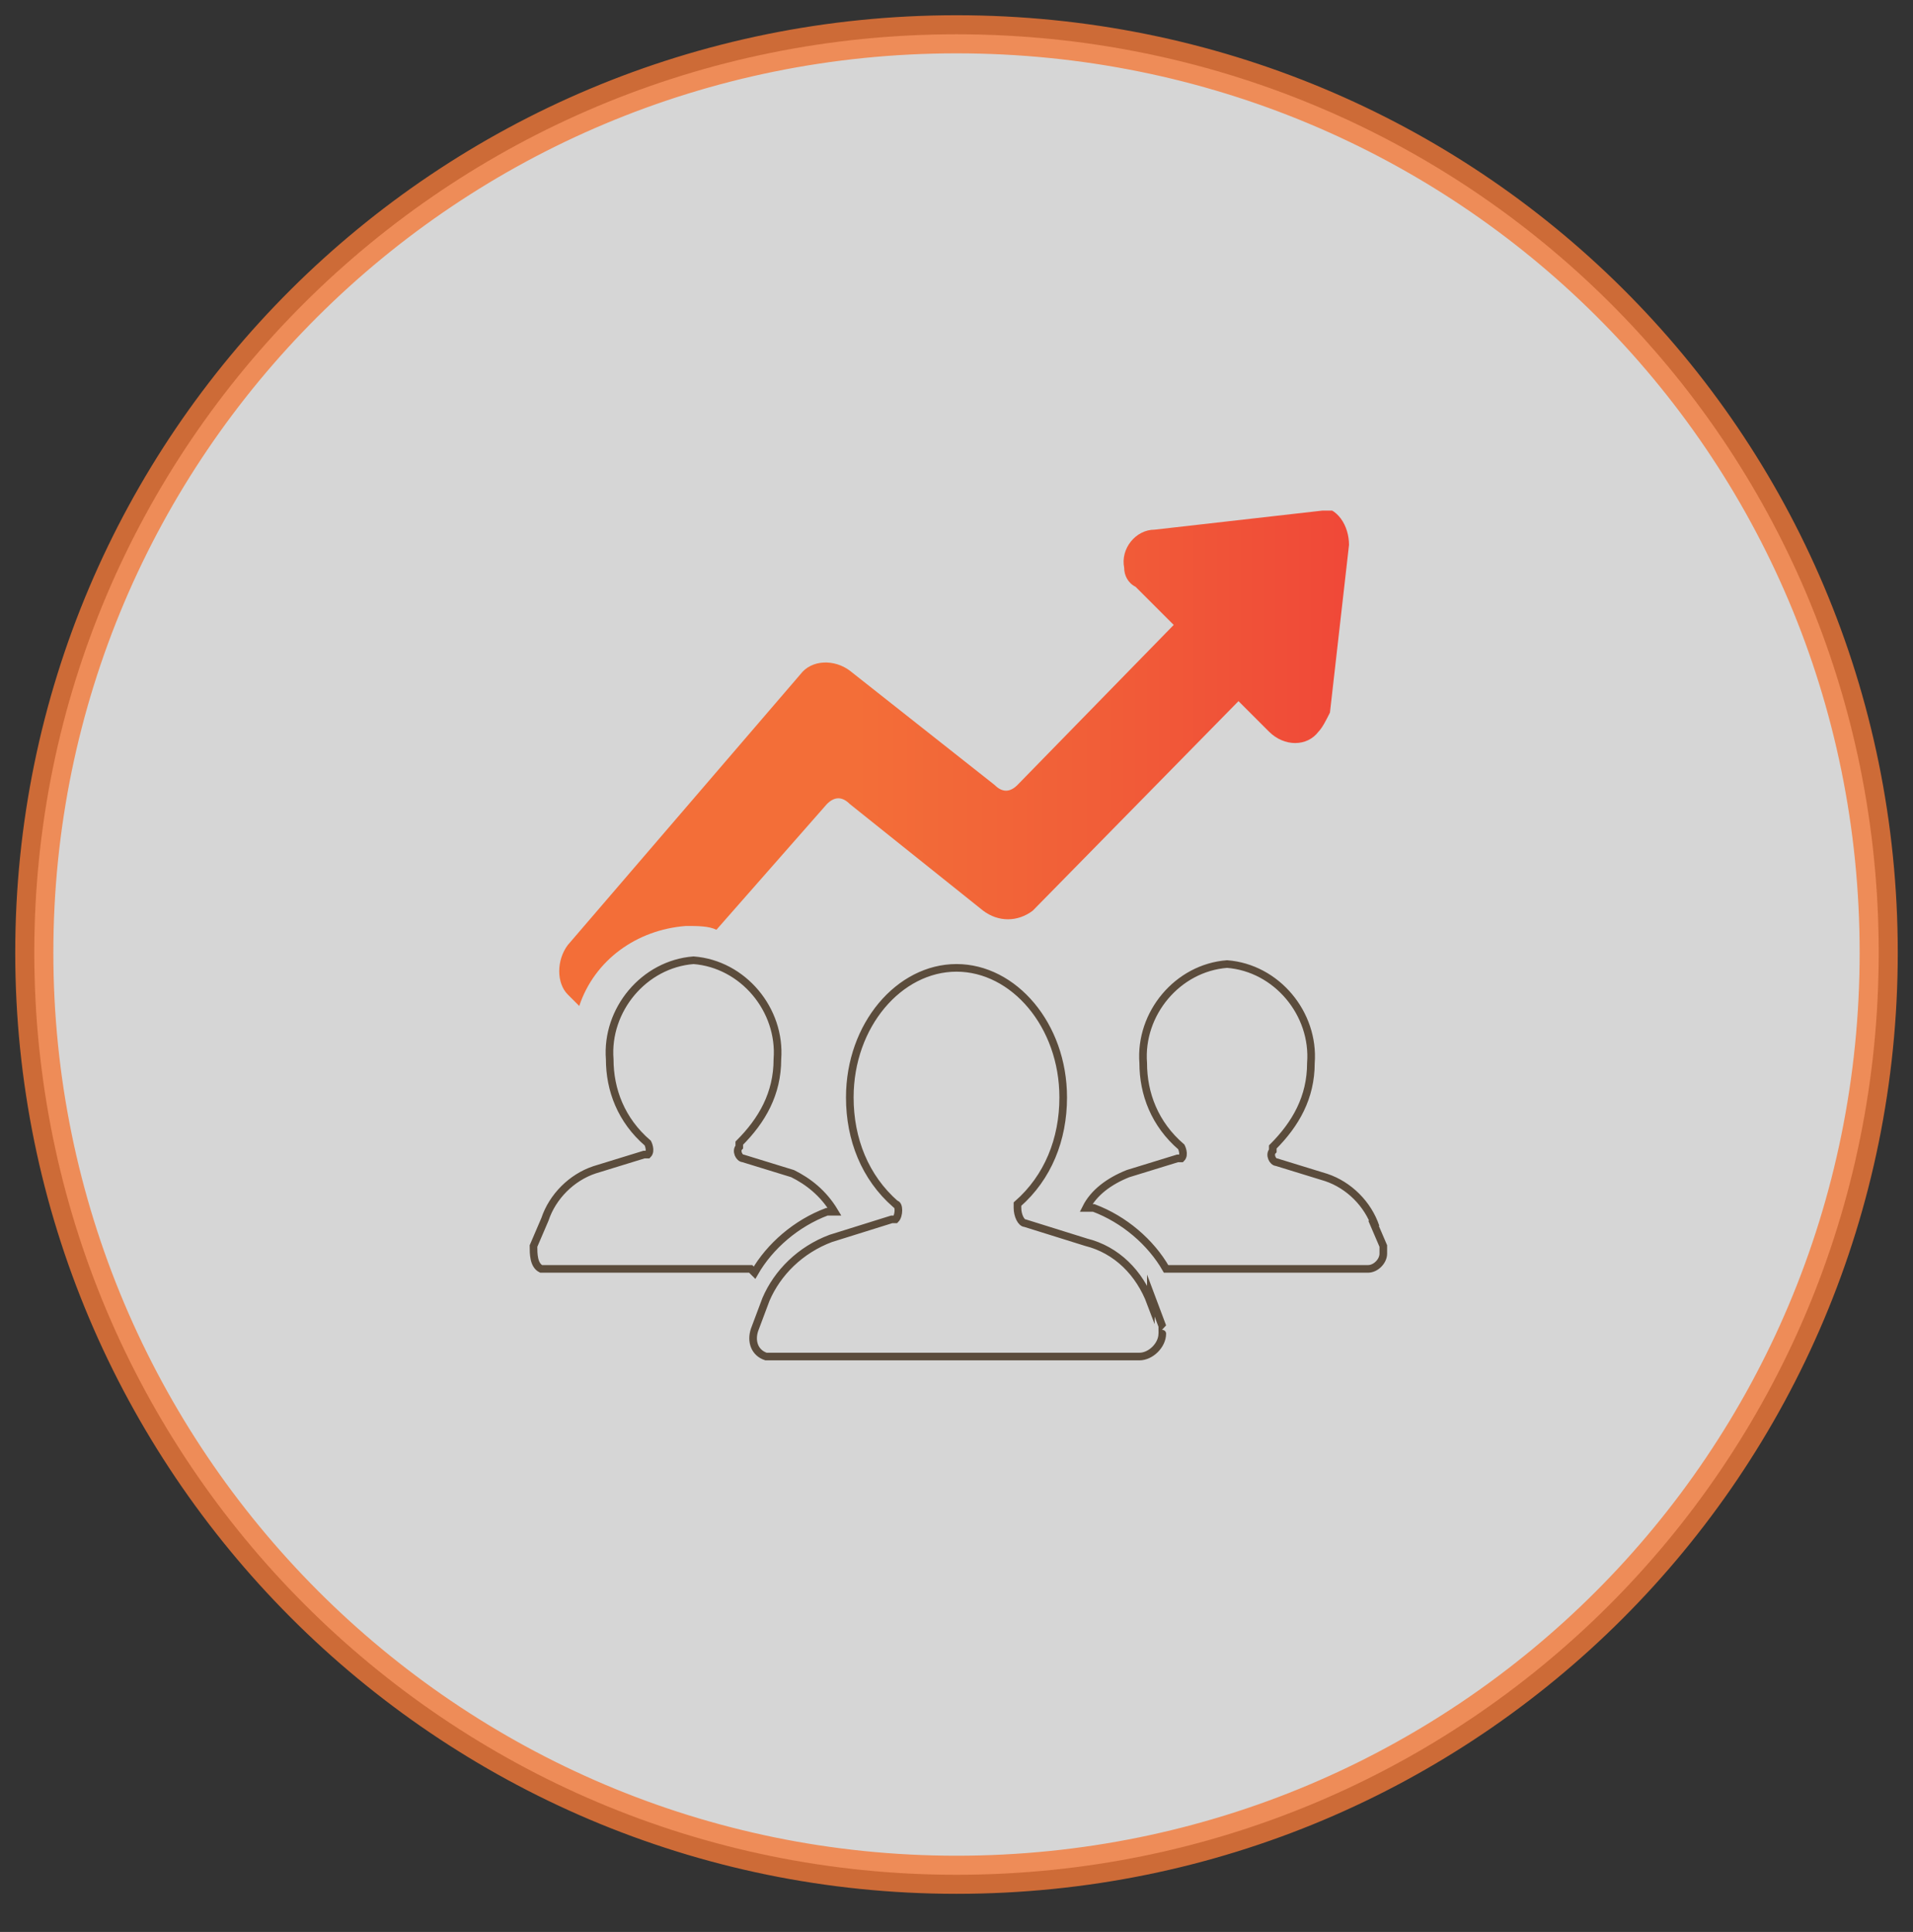 <?xml version="1.0" encoding="UTF-8"?>
<svg id="Layer_1" data-name="Layer 1" xmlns="http://www.w3.org/2000/svg" xmlns:xlink="http://www.w3.org/1999/xlink" version="1.1" viewBox="0 0 50.2 50.7">
  <rect x="0" y="0" width="50.2" height="50.7" fill="#333333" stroke="none"/>
  <defs>
    <style>
      .cls-1 {
        clip-path: url(#clippath);
      }

      .cls-2, .cls-3, .cls-4, .cls-5, .cls-6 {
        stroke-width: 0px;
      }

      .cls-2, .cls-7, .cls-8 {
        fill: none;
      }

      .cls-9 {
        mask: url(#mask);
      }

      .cls-3 {
        fill: url(#linear-gradient);
      }

      .cls-10 {
        clip-path: url(#clippath-1);
      }

      .cls-11 {
        clip-path: url(#clippath-4);
      }

      .cls-12 {
        clip-path: url(#clippath-3);
      }

      .cls-13 {
        clip-path: url(#clippath-2);
      }

      .cls-7 {
        stroke: #f47938;
      }

      .cls-7, .cls-8 {
        stroke-miterlimit: 10;
      }

      .cls-14 {
        opacity: .8;
      }

      .cls-4 {
        fill: url(#linear-gradient-2);
      }

      .cls-5 {
        fill: url(#linear-gradient-3);
      }

      .cls-6 {
        fill: #fff;
      }

      .cls-15 {
        mask: url(#mask-1);
      }

      .cls-8 {
        stroke: #5b4c3c;
        stroke-width: .2px;
      }
    </style>
    <clipPath id="clippath">
      <rect class="cls-2" x="-8.1" y="-7.1" width="66.4" height="57.4"/>
    </clipPath>
    <linearGradient id="linear-gradient" x1="-288.3" y1="-226.6" x2="-287.3" y2="-226.6" gradientTransform="translate(-19554.4 15434.5) rotate(-180) scale(68 -68)" gradientUnits="userSpaceOnUse">
      <stop offset="0" stop-color="#fff"/>
      <stop offset="1" stop-color="#000"/>
    </linearGradient>
    <mask id="mask" x="-36.1" y="-39.6" width="122.5" height="122.3" maskUnits="userSpaceOnUse">
      <rect class="cls-3" x="-18.7" y="-21.6" width="87.7" height="86.4" transform="translate(-8 20.6) rotate(-39)"/>
    </mask>
    <clipPath id="clippath-1">
      <rect class="cls-2" x="-8.1" y="-7.1" width="66.4" height="57.4"/>
    </clipPath>
    <clipPath id="clippath-2">
      <rect class="cls-2" x="-8.6" y="-7.6" width="67.4" height="58.4"/>
    </clipPath>
    <linearGradient id="linear-gradient-2" x1="-297.8" y1="-245.9" x2="-296.8" y2="-245.9" gradientTransform="translate(20523.2 -16936) scale(69 -69)" xlink:href="#linear-gradient"/>
    <mask id="mask-1" x="-36.3" y="-39.7" width="122.9" height="122.4" maskUnits="userSpaceOnUse">
      <rect class="cls-4" x="-19.3" y="-21.9" width="88.8" height="86.8" transform="translate(-7.9 18.9) rotate(-36)"/>
    </mask>
    <clipPath id="clippath-3">
      <rect class="cls-2" x="-8.6" y="-7.6" width="67.4" height="58.4"/>
    </clipPath>
    <clipPath id="clippath-4">
      <path class="cls-2" d="M34.7,13.4l-4.4.5c-.5,0-.9.5-.8,1,0,.2.1.4.3.5l1,1-4.1,4.2c-.2.2-.4.2-.6,0l-3.8-3c-.4-.3-1-.3-1.3.1l-6.1,7.1c-.3.4-.3,1,0,1.3,0,0,0,0,0,0l.3.3c.4-1.2,1.5-2,2.8-2.1.3,0,.6,0,.8.1l2.9-3.3c.2-.2.4-.2.6,0l3.5,2.8c.4.3.9.3,1.3,0l5.4-5.5.8.8c.4.4,1,.4,1.3,0,.1-.1.2-.3.3-.5l.5-4.4c0-.5-.3-1-.8-1,0,0,0,0-.1,0s0,0-.1,0"/>
    </clipPath>
    <linearGradient id="linear-gradient-3" x1="-286.3" y1="-270.4" x2="-285.3" y2="-270.4" gradientTransform="translate(6032.6 -5663.5) scale(21 -21)" gradientUnits="userSpaceOnUse">
      <stop offset="0" stop-color="#f36e38"/>
      <stop offset=".1" stop-color="#f36e38"/>
      <stop offset=".4" stop-color="#f15e38"/>
      <stop offset=".9" stop-color="#ef3c38"/>
      <stop offset="1" stop-color="#ef3c38"/>
    </linearGradient>
  </defs>
  <g class="cls-14">
    <g class="cls-1">
      <g class="cls-9">
        <g class="cls-10">
          <path class="cls-6" d="M25.1,49.2c13.4,0,24.2-10.8,24.2-24.2S38.5.9,25.1.9.9,11.7.9,25s10.8,24.2,24.2,24.2"/>
        </g>
      </g>
    </g>
  </g>
  <g class="cls-14">
    <g class="cls-13">
      <g class="cls-15">
        <g class="cls-12">
          <path class="cls-7" d="M25.1,49.2c13.4,0,24.2-10.8,24.2-24.2S38.5.9,25.1.9.9,11.7.9,25s10.8,24.2,24.2,24.2Z"/>
        </g>
      </g>
    </g>
  </g>
  <path class="cls-8" d="M36.1,32.2c-.2-.6-.7-1.1-1.3-1.3l-1.3-.4c-.1,0-.2-.2-.1-.3,0,0,0,0,0-.1.6-.6,1-1.3,1-2.2.1-1.3-.9-2.5-2.2-2.6-1.3.1-2.3,1.3-2.2,2.6,0,.8.3,1.6,1,2.2,0,0,.1.2,0,.3,0,0,0,0-.1,0l-1.3.4c-.5.2-.9.5-1.1.9h.2c.8.3,1.5.9,1.9,1.6h5.3c.2,0,.4-.2.4-.4s0-.1,0-.2l-.3-.7ZM19.8,33.4c.4-.7,1.1-1.3,1.9-1.6h.2c-.3-.5-.7-.8-1.1-1l-1.3-.4c-.1,0-.2-.2-.1-.3,0,0,0,0,0-.1.6-.6,1-1.3,1-2.2.1-1.3-.9-2.5-2.2-2.6-1.3.1-2.3,1.3-2.2,2.6,0,.8.3,1.6,1,2.2,0,0,.1.2,0,.3,0,0,0,0-.1,0l-1.3.4c-.6.2-1.1.7-1.3,1.3l-.3.7c0,.2,0,.5.2.6,0,0,.1,0,.2,0h5.3ZM30.2,34.2c-.3-.8-.9-1.4-1.7-1.6l-1.6-.5c-.1,0-.2-.2-.2-.4,0,0,0,0,0-.1.8-.7,1.2-1.7,1.2-2.8,0-1.9-1.3-3.4-2.8-3.4s-2.8,1.5-2.8,3.4c0,1.1.4,2.1,1.2,2.8.1,0,.1.3,0,.4,0,0,0,0-.1,0l-1.6.5c-.8.3-1.4.9-1.7,1.6l-.3.8c-.1.3,0,.6.3.7,0,0,.1,0,.2,0h9.6c.3,0,.6-.3.6-.6s0-.1,0-.2l-.3-.8Z"/>
  <g class="cls-11">
    <rect class="cls-5" x="14.6" y="13.4" width="21.2" height="13.1"/>
  </g>
</svg>